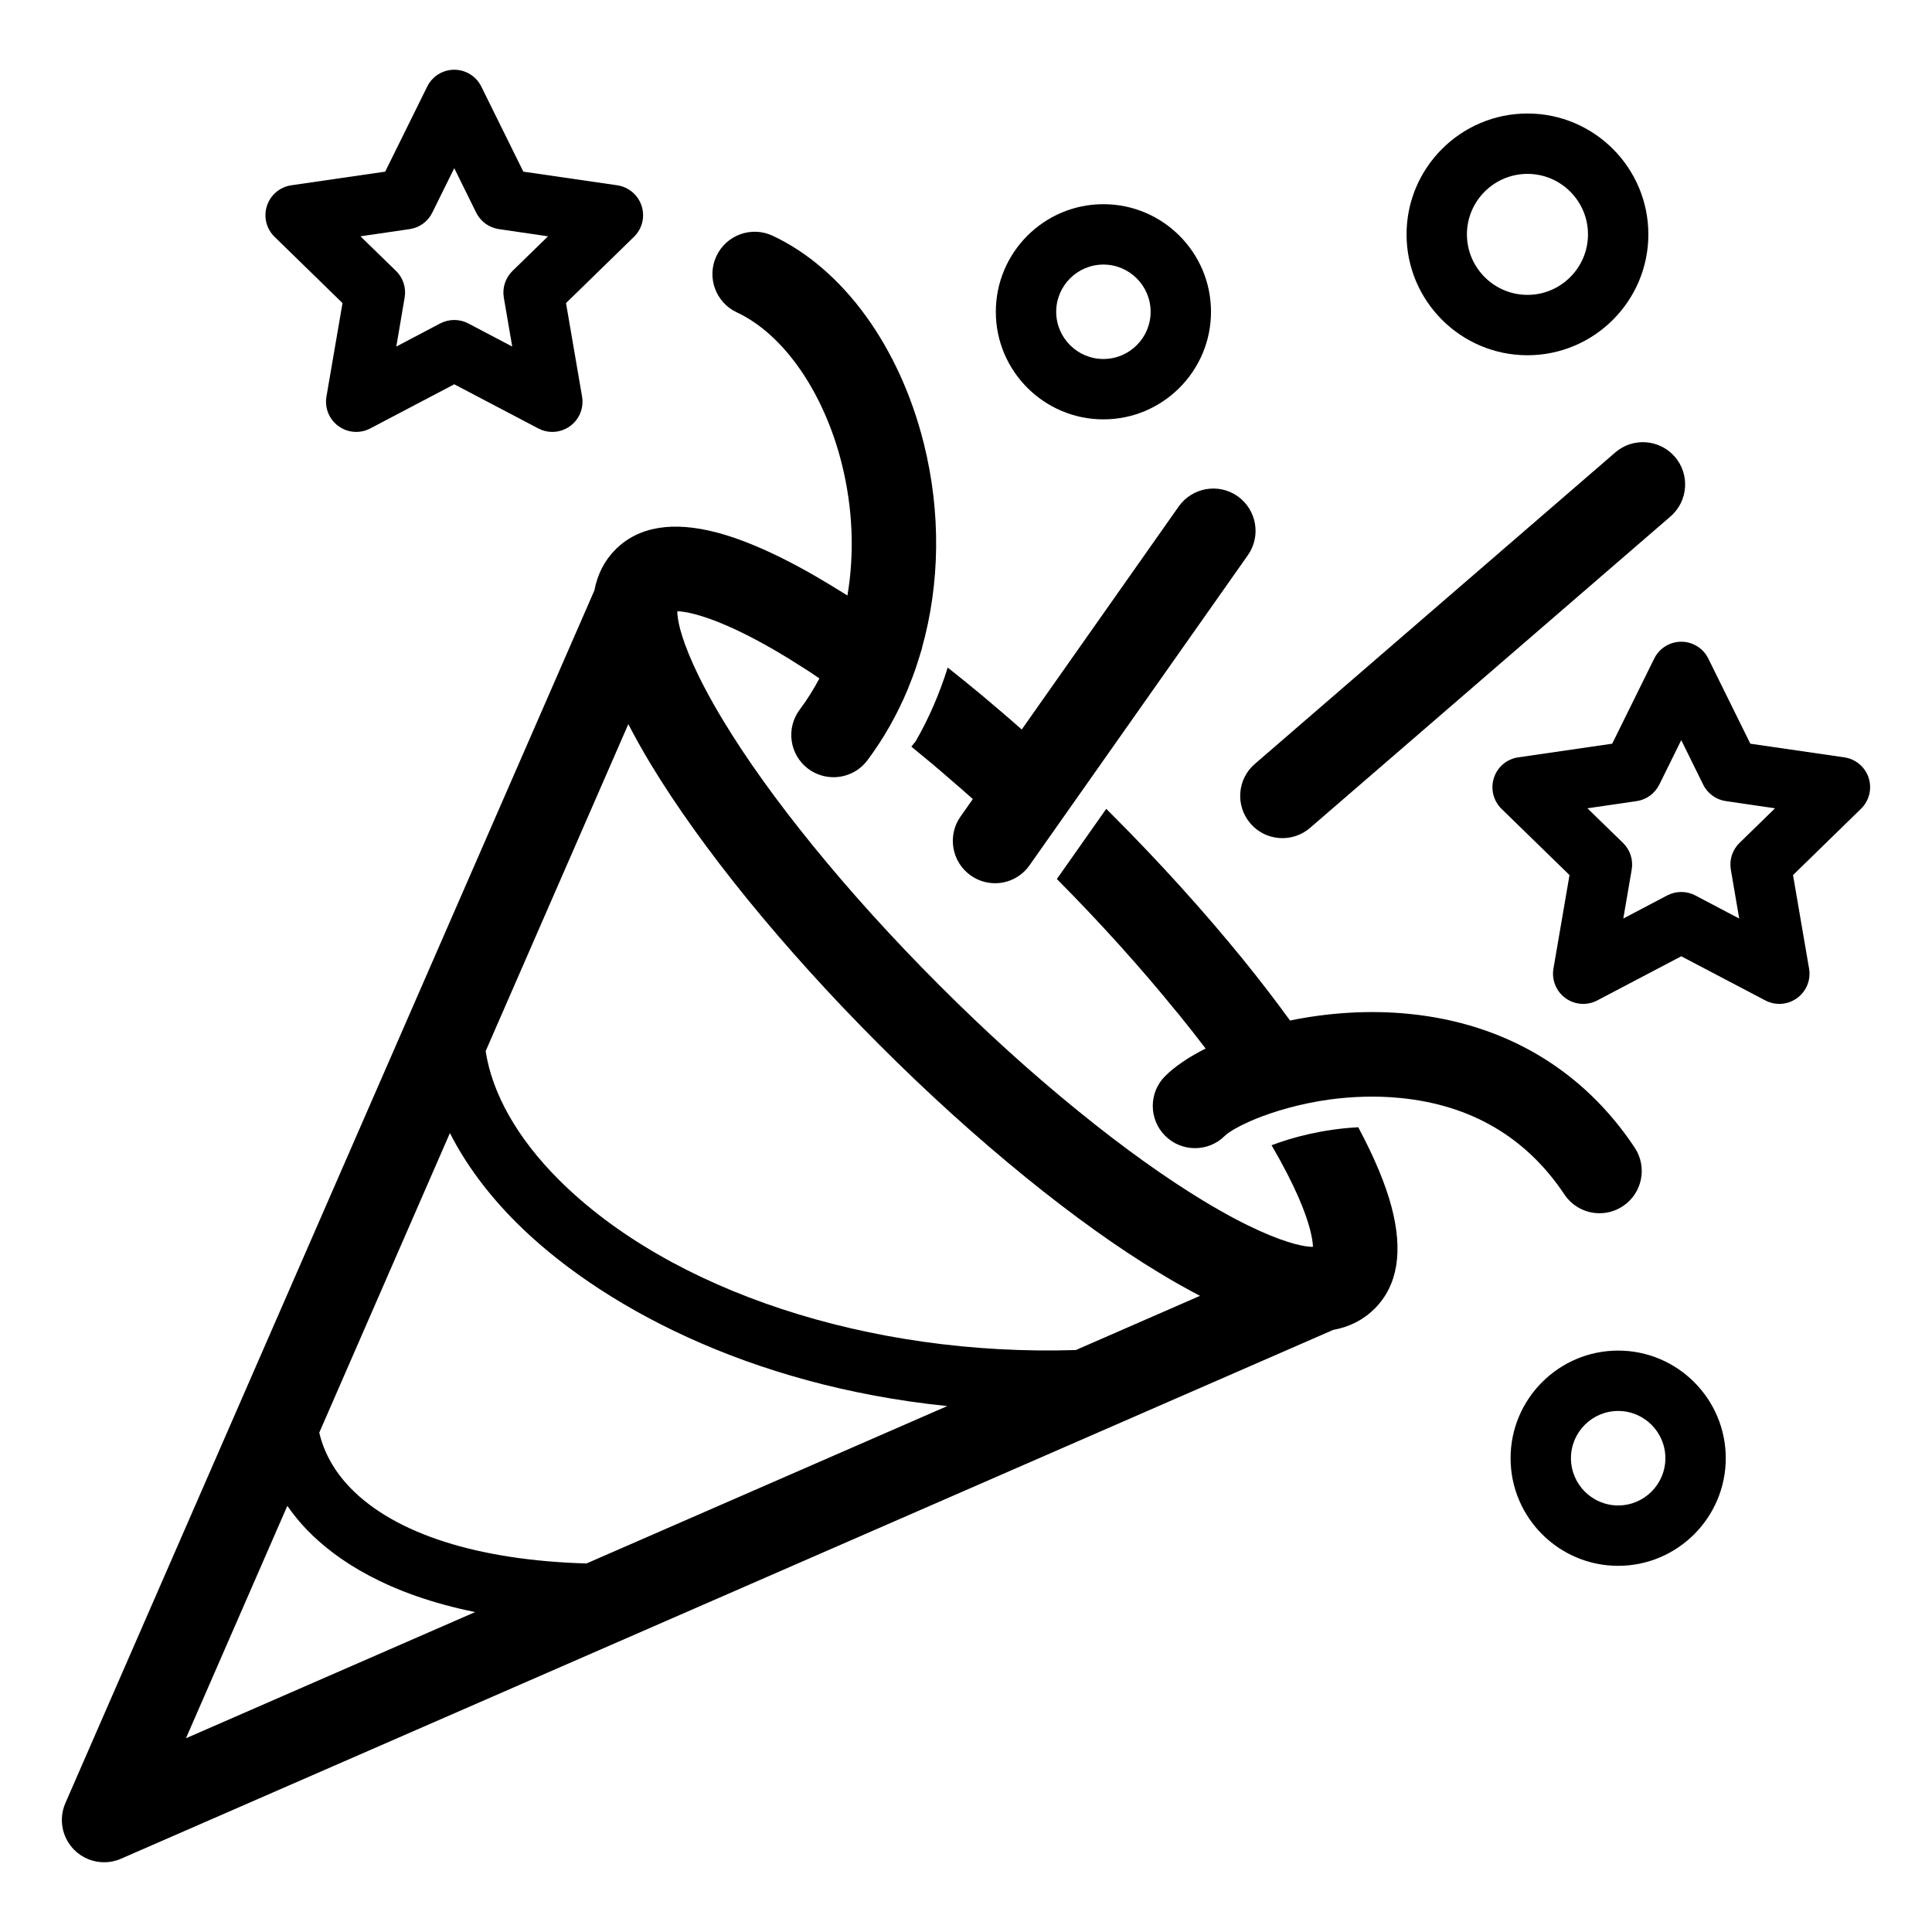 <svg width="32" height="32" viewBox="0 0 32 32" fill="none" xmlns="http://www.w3.org/2000/svg">
<path d="M20.669 9.195L17.053 14.331C16.917 14.525 16.701 14.629 16.481 14.629C16.341 14.629 16.201 14.587 16.079 14.501C15.763 14.279 15.687 13.841 15.909 13.525L16.113 13.235C15.987 13.123 15.861 13.011 15.733 12.903C15.521 12.717 15.307 12.539 15.095 12.367L15.167 12.277C15.387 11.895 15.563 11.485 15.697 11.057C15.789 11.129 15.883 11.205 15.977 11.281C16.165 11.433 16.355 11.591 16.543 11.753C16.671 11.861 16.797 11.971 16.923 12.083L19.523 8.389C19.747 8.073 20.183 7.997 20.499 8.219C20.815 8.443 20.891 8.879 20.669 9.195ZM26.881 19.977C26.761 20.057 26.627 20.095 26.493 20.095C26.267 20.095 26.045 19.985 25.911 19.783C25.281 18.839 24.369 18.303 23.201 18.187C22.787 18.145 22.387 18.163 22.025 18.211C21.529 18.279 21.101 18.409 20.791 18.535C20.531 18.643 20.353 18.747 20.287 18.813C20.015 19.085 19.571 19.085 19.299 18.813C19.025 18.539 19.025 18.095 19.299 17.823C19.457 17.665 19.687 17.509 19.969 17.367C19.821 17.173 19.665 16.975 19.503 16.775H19.501C18.903 16.037 18.233 15.293 17.505 14.559L17.971 13.897L18.323 13.397L18.397 13.471C19.197 14.271 19.933 15.085 20.589 15.891C20.869 16.237 21.129 16.575 21.367 16.903C21.981 16.777 22.663 16.725 23.339 16.793C24.923 16.951 26.215 17.715 27.075 19.007C27.289 19.329 27.203 19.763 26.881 19.977ZM26.754 7.494L20.784 12.653C20.491 12.905 20.459 13.348 20.712 13.64C20.85 13.8 21.045 13.882 21.242 13.882C21.404 13.882 21.567 13.826 21.699 13.712L27.669 8.554C27.961 8.301 27.994 7.859 27.741 7.566C27.488 7.274 27.046 7.241 26.754 7.494ZM30.951 12.884C30.892 12.703 30.735 12.571 30.547 12.544L28.991 12.318L28.295 10.908C28.211 10.737 28.037 10.629 27.847 10.629C27.657 10.629 27.483 10.737 27.399 10.908L26.703 12.318L25.147 12.544C24.959 12.571 24.802 12.703 24.744 12.884C24.685 13.065 24.734 13.264 24.87 13.397L25.996 14.494L25.73 16.043C25.698 16.231 25.775 16.42 25.929 16.532C26.083 16.644 26.287 16.659 26.456 16.57L27.847 15.839L29.239 16.57C29.312 16.609 29.392 16.628 29.471 16.628C29.575 16.628 29.678 16.595 29.765 16.532C29.919 16.42 29.996 16.231 29.964 16.043L29.698 14.494L30.824 13.396C30.96 13.264 31.009 13.065 30.951 12.884ZM28.812 13.961C28.694 14.076 28.64 14.241 28.668 14.404L28.807 15.214L28.079 14.831C28.007 14.793 27.927 14.774 27.847 14.774C27.767 14.774 27.687 14.793 27.614 14.831L26.887 15.214L27.026 14.404C27.054 14.241 27 14.076 26.882 13.961L26.293 13.388L27.107 13.269C27.269 13.246 27.41 13.143 27.483 12.996L27.847 12.259L28.21 12.996C28.283 13.144 28.424 13.246 28.587 13.269L29.4 13.388L28.812 13.961ZM5.673 5.02L5.407 6.569C5.375 6.757 5.452 6.946 5.606 7.058C5.76 7.17 5.964 7.185 6.133 7.096L7.524 6.365L8.915 7.096C8.989 7.135 9.068 7.154 9.148 7.154C9.252 7.154 9.355 7.121 9.442 7.058C9.596 6.946 9.673 6.757 9.641 6.569L9.375 5.02L10.501 3.922C10.637 3.79 10.686 3.591 10.627 3.41C10.569 3.229 10.412 3.097 10.224 3.069L8.668 2.843L7.972 1.434C7.888 1.263 7.714 1.155 7.524 1.155C7.334 1.155 7.16 1.263 7.076 1.434L6.38 2.843L4.824 3.069C4.636 3.097 4.479 3.229 4.421 3.41C4.362 3.591 4.411 3.789 4.547 3.922L5.673 5.02ZM6.784 3.795C6.947 3.772 7.088 3.669 7.16 3.522L7.524 2.785L7.887 3.522C7.96 3.669 8.101 3.772 8.264 3.795L9.077 3.914L8.489 4.487C8.371 4.602 8.317 4.768 8.345 4.93L8.484 5.74L7.756 5.357C7.611 5.281 7.437 5.281 7.291 5.357L6.564 5.74L6.702 4.93C6.73 4.767 6.677 4.602 6.559 4.487L5.97 3.914L6.784 3.795Z" fill="black"/>
<path d="M22.497 18.671C21.911 18.701 21.401 18.839 21.061 18.969C21.461 19.653 21.627 20.095 21.695 20.351C21.732 20.491 21.744 20.585 21.747 20.647L21.734 20.652C21.672 20.65 21.578 20.639 21.445 20.603C21.171 20.529 20.689 20.347 19.935 19.891C19.299 19.505 18.603 19.007 17.867 18.409C17.097 17.785 16.319 17.081 15.555 16.315C14.789 15.549 14.085 14.771 13.461 14.003C12.863 13.267 12.363 12.571 11.979 11.935C11.523 11.181 11.341 10.699 11.267 10.425C11.231 10.291 11.221 10.198 11.218 10.136L11.223 10.124C11.284 10.126 11.379 10.138 11.517 10.175C11.791 10.247 12.275 10.429 13.029 10.887C13.069 10.911 13.111 10.937 13.153 10.965C13.291 11.049 13.431 11.139 13.572 11.237C13.476 11.417 13.368 11.591 13.247 11.752C13.014 12.061 13.076 12.5 13.385 12.733C13.511 12.827 13.659 12.873 13.806 12.873C14.018 12.873 14.228 12.777 14.366 12.594C14.634 12.237 14.856 11.843 15.032 11.425C15.04 11.406 15.046 11.387 15.054 11.368C15.09 11.279 15.125 11.19 15.156 11.1C15.17 11.062 15.181 11.023 15.194 10.985C15.217 10.914 15.24 10.842 15.261 10.77C15.265 10.757 15.269 10.744 15.273 10.731C15.272 10.731 15.272 10.731 15.271 10.73C15.568 9.669 15.588 8.494 15.302 7.348C14.9 5.737 13.963 4.45 12.796 3.904C12.446 3.741 12.029 3.892 11.866 4.242C11.702 4.592 11.853 5.009 12.203 5.173C12.981 5.536 13.648 6.499 13.944 7.687C14.127 8.422 14.154 9.168 14.036 9.864C14.036 9.864 14.035 9.863 14.035 9.863C13.939 9.803 13.845 9.745 13.753 9.689C13.035 9.253 12.403 8.961 11.877 8.821C11.141 8.627 10.575 8.721 10.195 9.101C10.011 9.285 9.896 9.512 9.845 9.779L1.083 29.865C0.968 30.129 1.026 30.436 1.23 30.64C1.364 30.774 1.543 30.845 1.725 30.845C1.82 30.845 1.915 30.826 2.005 30.786L22.083 22.027C22.354 21.978 22.584 21.86 22.769 21.675C23.149 21.295 23.243 20.729 23.049 19.993C22.947 19.607 22.761 19.165 22.497 18.671ZM10.781 12.661C11.199 13.351 11.735 14.099 12.373 14.885C13.029 15.691 13.765 16.505 14.565 17.305C15.363 18.105 16.179 18.841 16.985 19.497C17.771 20.135 18.519 20.671 19.209 21.087C19.441 21.228 19.663 21.352 19.876 21.463L17.819 22.361C14.412 22.468 11.103 21.388 9.251 19.535C8.566 18.849 8.151 18.111 8.044 17.41L10.407 11.994C10.517 12.207 10.641 12.429 10.781 12.661ZM9.714 25.896C7.92 25.844 6.544 25.407 5.804 24.645C5.538 24.37 5.365 24.059 5.288 23.729L7.452 18.767C7.709 19.274 8.076 19.772 8.544 20.241C9.902 21.6 12.382 22.951 15.69 23.289L9.714 25.896ZM4.759 24.942C4.856 25.08 4.963 25.214 5.086 25.341C5.574 25.845 6.424 26.408 7.87 26.701L3.08 28.791L4.759 24.942ZM25.3 5.884C26.404 5.884 27.302 4.986 27.302 3.882C27.302 2.778 26.404 1.88 25.3 1.88C24.196 1.88 23.297 2.778 23.297 3.882C23.297 4.986 24.196 5.884 25.3 5.884ZM25.3 2.88C25.852 2.88 26.302 3.329 26.302 3.882C26.302 4.434 25.852 4.884 25.3 4.884C24.747 4.884 24.297 4.434 24.297 3.882C24.297 3.329 24.747 2.88 25.3 2.88ZM18.276 6.946C19.259 6.946 20.058 6.147 20.058 5.164C20.058 4.181 19.259 3.382 18.276 3.382C17.293 3.382 16.494 4.181 16.494 5.164C16.494 6.147 17.294 6.946 18.276 6.946ZM18.276 4.382C18.707 4.382 19.058 4.733 19.058 5.164C19.058 5.595 18.708 5.946 18.276 5.946C17.845 5.946 17.494 5.595 17.494 5.164C17.494 4.733 17.845 4.382 18.276 4.382ZM26.802 22.37C25.819 22.37 25.02 23.17 25.02 24.152C25.02 25.135 25.819 25.935 26.802 25.935C27.784 25.935 28.584 25.135 28.584 24.152C28.584 23.17 27.784 22.37 26.802 22.37ZM26.802 24.935C26.371 24.935 26.02 24.584 26.02 24.152C26.02 23.721 26.371 23.37 26.802 23.37C27.233 23.37 27.584 23.721 27.584 24.152C27.584 24.584 27.233 24.935 26.802 24.935Z" fill="black"/>
</svg>
